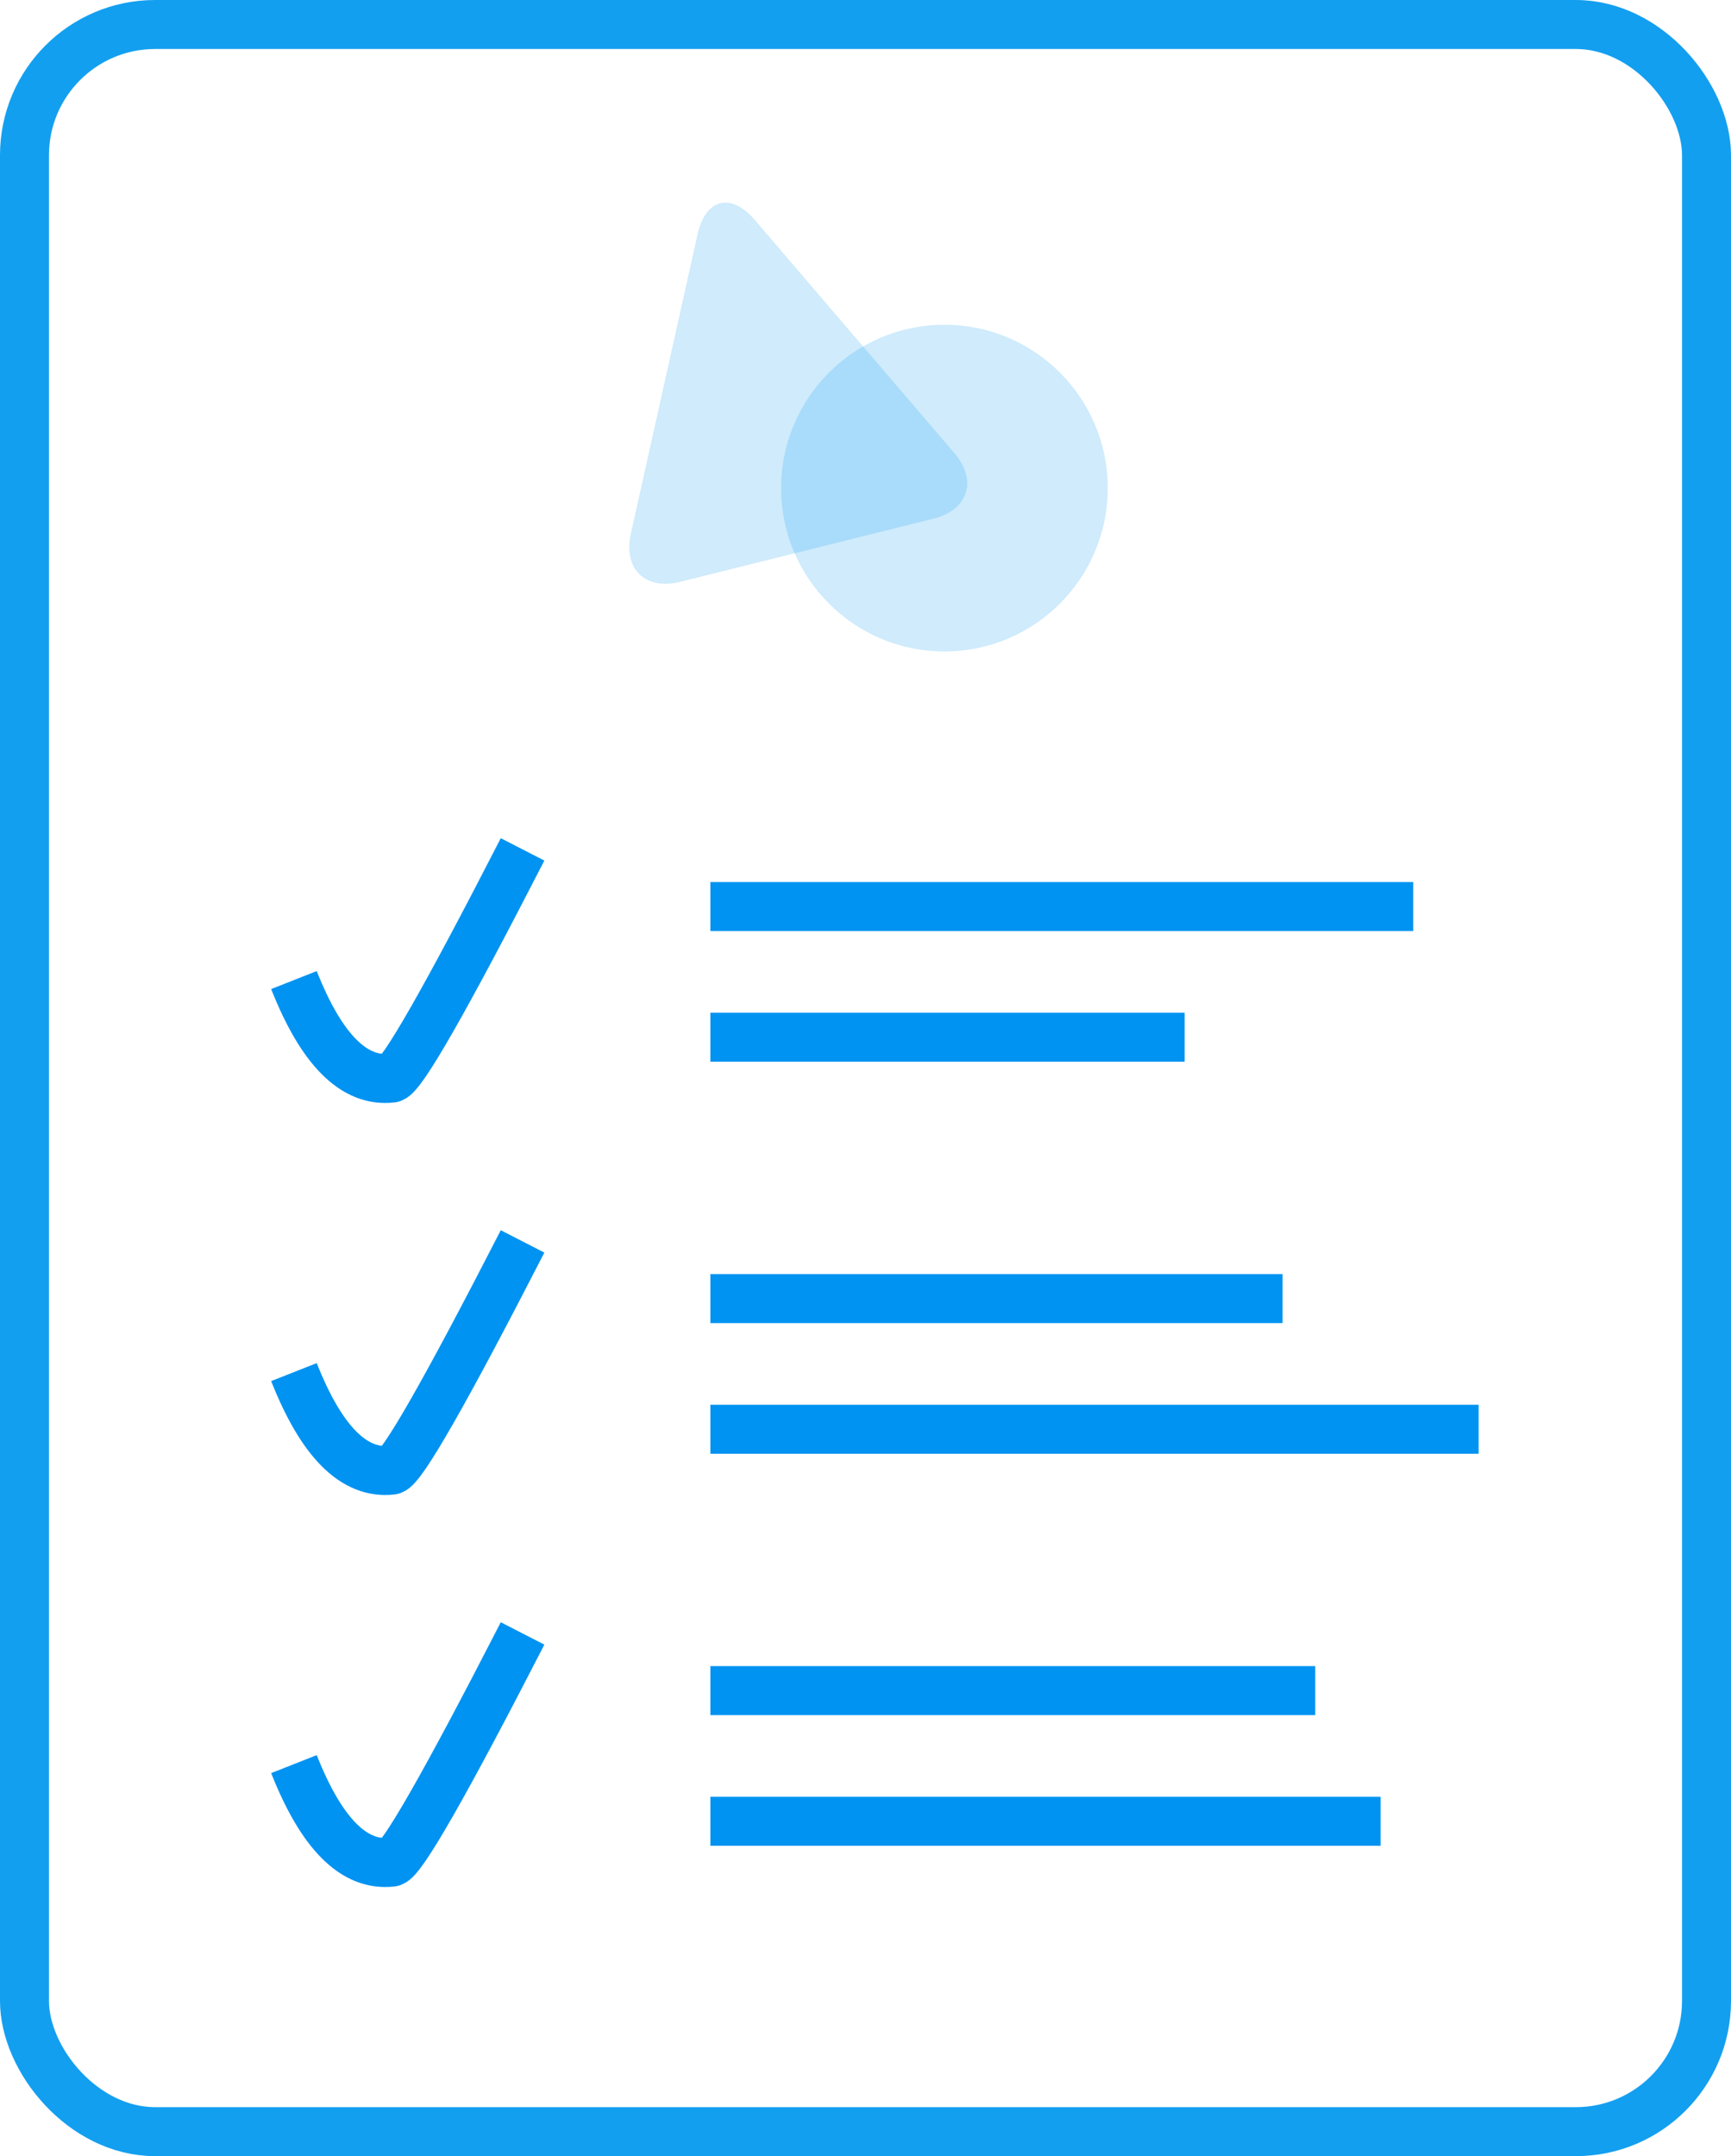 <svg width="53" height="66" viewBox="0 0 53 66" xmlns="http://www.w3.org/2000/svg"><title>ILLOSTRATION_ICON_CHECKLIST</title><g fill="none" fill-rule="evenodd"><rect x=".75" y=".75" width="51.5" height="64.5" rx="4" stroke="#139FF0" stroke-width="1.5"/><circle fill="#139FF0" opacity=".2" cx="28.917" cy="14.941" r="5"/><path d="M21.361 7.16c.242-1.082 1.023-1.276 1.743-.434l6.113 7.14c.721.843.43 1.744-.643 2.012l-7.746 1.931c-1.076.268-1.752-.394-1.512-1.474l2.045-9.175z" fill="#139FF0" opacity=".2"/><path d="M9 30c.844 2.136 1.844 3.136 3 3 .31-.077 1.644-2.41 4-7M9 42c.844 2.136 1.844 3.136 3 3 .31-.077 1.644-2.41 4-7M9 54c.844 2.136 1.844 3.136 3 3 .31-.077 1.644-2.41 4-7" stroke="#0093F1" stroke-width="1.5"/><path d="M22.5 27.75h20.02m-20.02 4h13.02m-13.02 8h16.02m-16.02 4h22.023m-22.023 8h17.02m-17.02 4h19.02" stroke="#0093F1" stroke-width="1.5" stroke-linecap="square"/></g></svg>